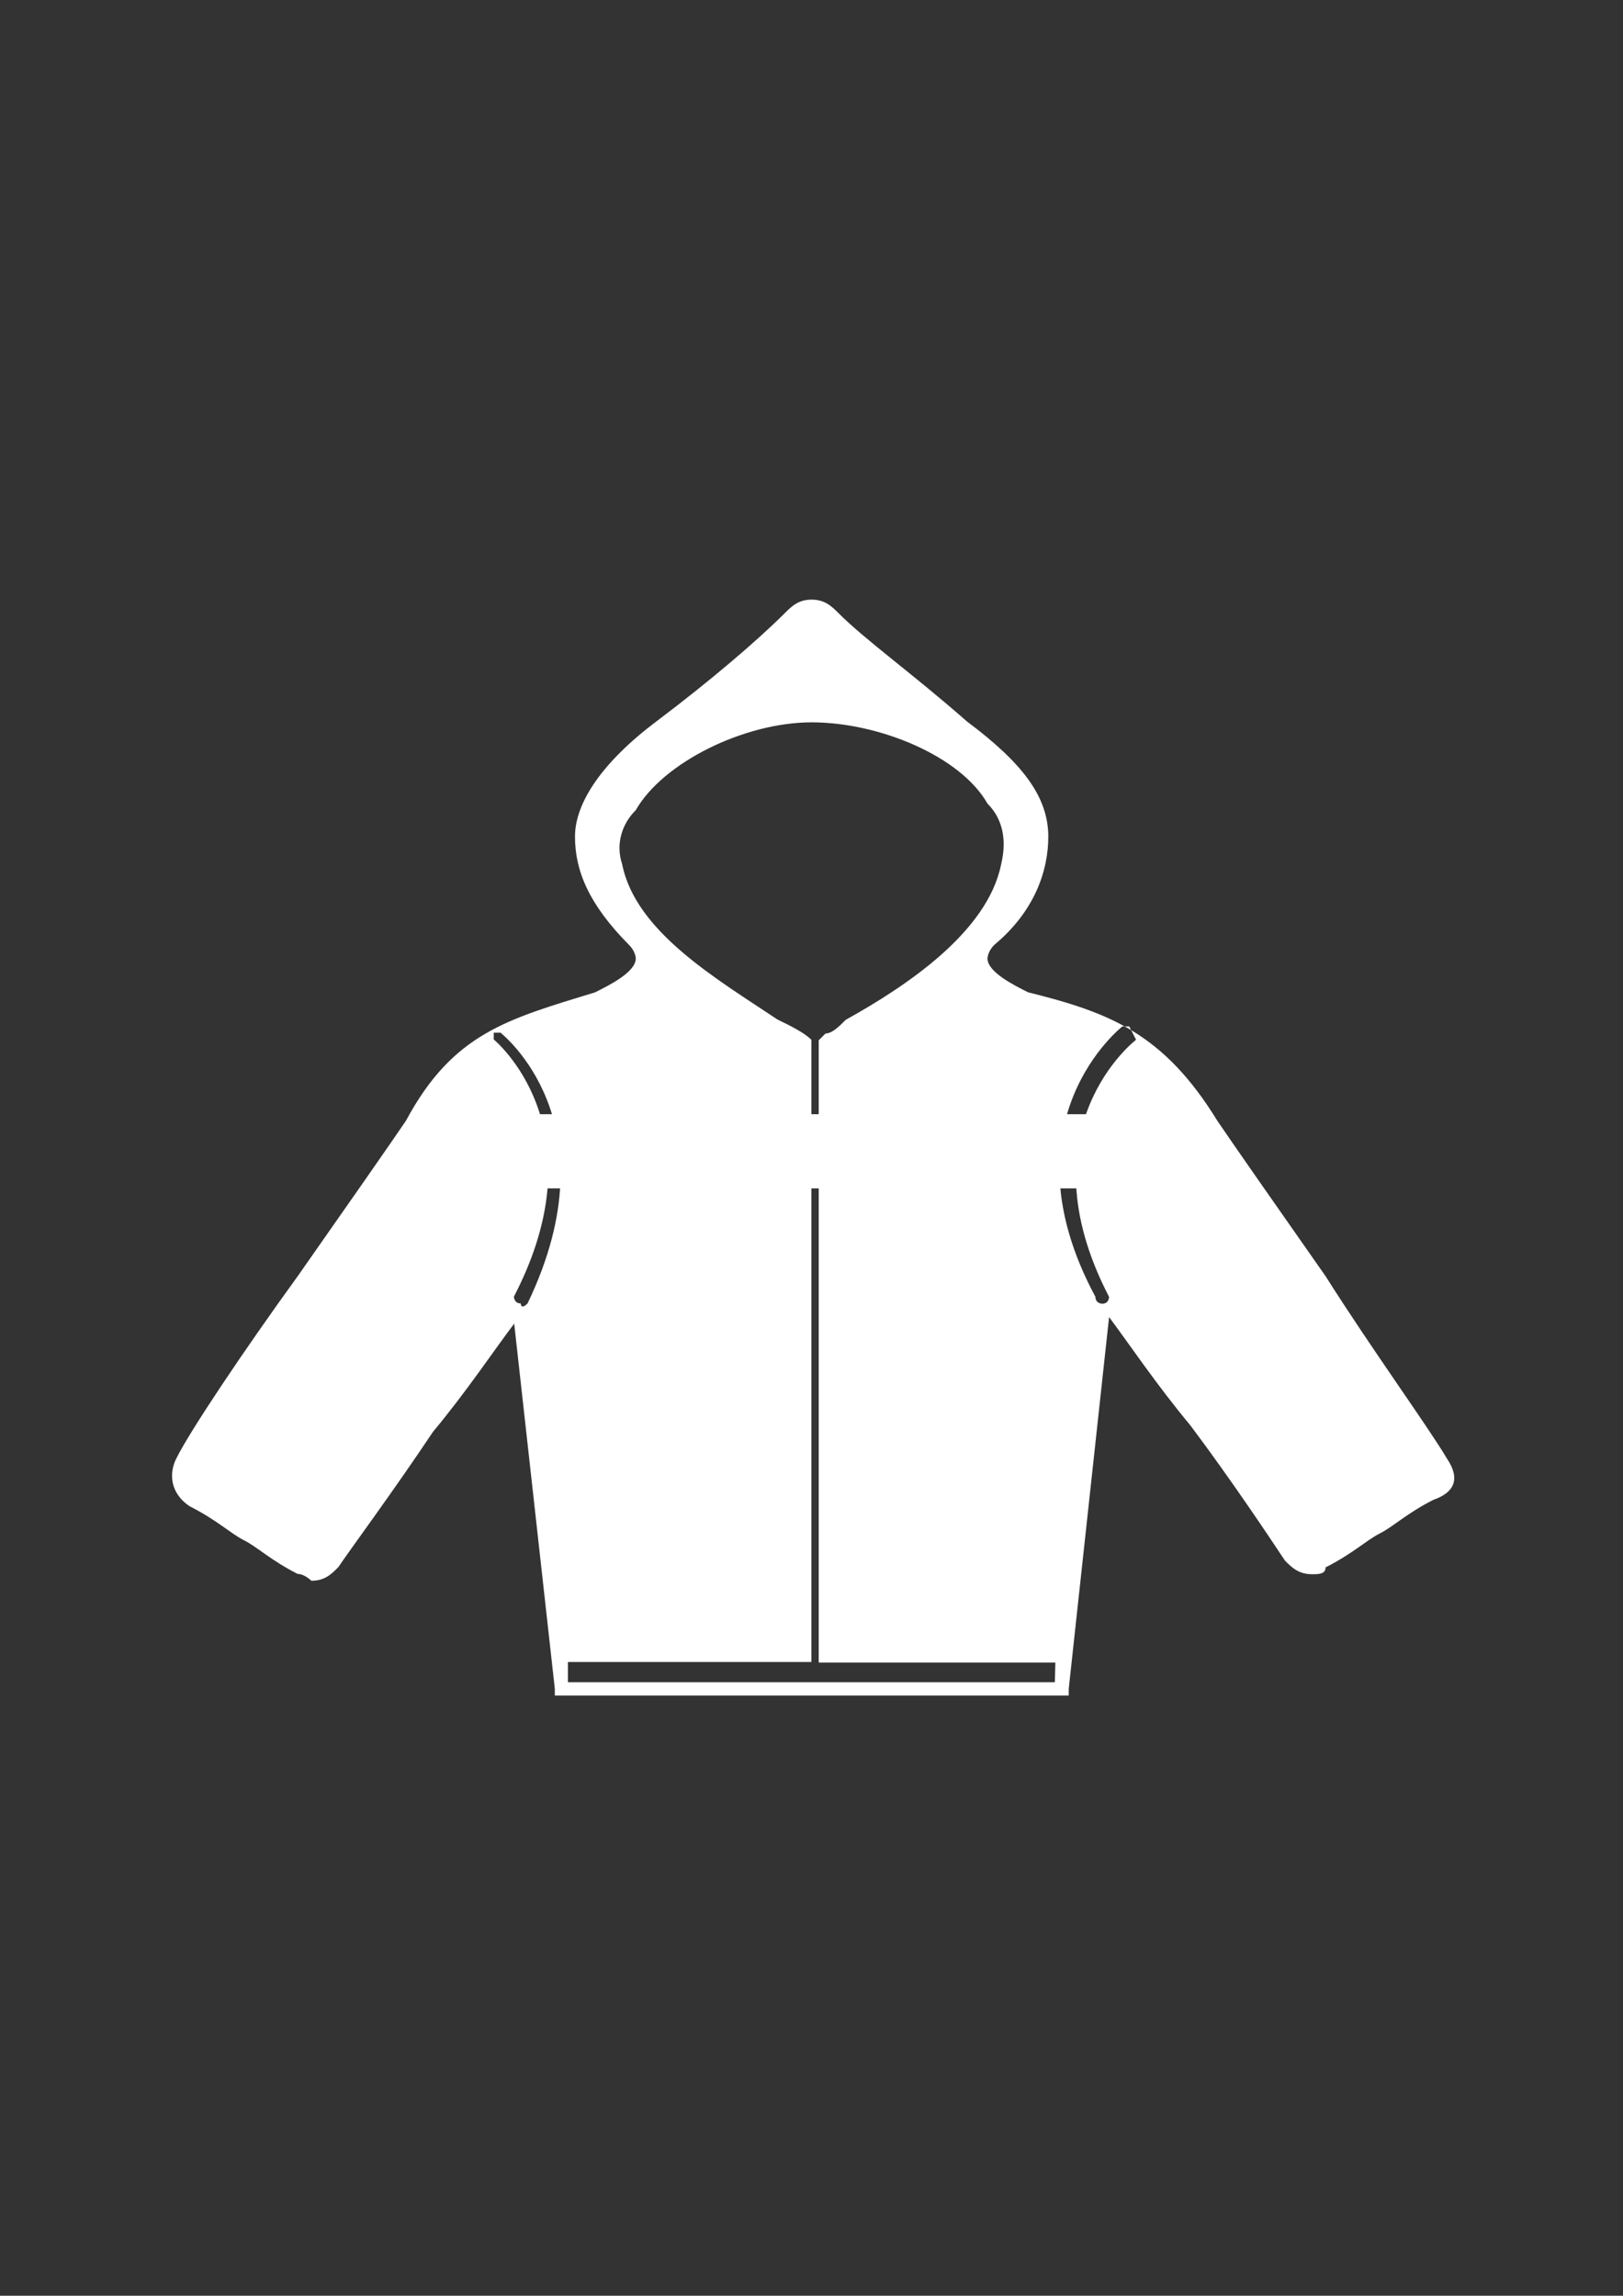 <?xml version="1.0" encoding="utf-8"?>
<!-- Generator: Adobe Illustrator 18.0.0, SVG Export Plug-In . SVG Version: 6.00 Build 0)  -->
<!DOCTYPE svg PUBLIC "-//W3C//DTD SVG 1.1//EN" "http://www.w3.org/Graphics/SVG/1.1/DTD/svg11.dtd">
<svg version="1.1" id="Capa_1" xmlns="http://www.w3.org/2000/svg" xmlns:xlink="http://www.w3.org/1999/xlink" x="0px" y="0px"
	 viewBox="0 0 595.3 841.9" enable-background="new 0 0 595.3 841.9" xml:space="preserve">
<rect x="0" y="0" width="595.3" height="841.9" fill="#333333" stroke="none"/>
<g id="guia" display="none">
</g>
<g id="guia2">
</g>
<g id="Capa_3">
	<path fill="#FFFFFF" d="M414.2,425.9c0,5-5,9.9-12.4,9.9H183.5c-7.4,0-12.4-5-12.4-9.9v-7.4c0-5,5-9.9,12.4-9.9h218.3
		c7.4,0,12.4,5,12.4,9.9V425.9z"/>
	<path fill="#FFFFFF" d="M530.8,535c-7.4-12.4-27.3-39.7-44.6-67c-17.4-24.8-34.7-49.6-39.7-57c-19.8-32.2-39.7-39.7-69.4-47.1
		c-5-2.5-14.9-7.4-14.9-12.4c0,0,0-2.5,2.5-5c14.9-12.4,19.8-27.3,19.8-39.7c0-14.9-9.9-27.3-29.8-42.2
		c-19.8-17.4-37.2-29.8-47.1-39.7c-2.5-2.5-5-5-9.9-5s-7.4,2.5-9.9,5c-9.9,9.9-27.3,24.8-47.1,39.7c-19.8,14.9-29.8,29.8-29.8,42.2
		s5,24.8,19.8,39.7c2.5,2.5,2.5,5,2.5,5c0,5-9.9,9.9-14.9,12.4c-32.2,9.9-52.1,14.9-69.4,47.1c-5,7.4-22.3,32.2-39.7,57
		c-19.8,27.3-39.7,57-44.6,67c-2.5,5-2.5,12.4,5,17.4c9.9,5,14.9,9.9,19.8,12.4c5,2.5,9.9,7.4,19.8,12.4c2.5,0,5,2.5,5,2.5
		c5,0,7.4-2.5,9.9-5c5-7.4,19.8-27.3,34.7-49.6c12.4-14.9,22.3-29.8,29.8-39.7l14.9,133.9v2.5h2.5h183.5h2.5v-2.5L406.8,483
		c7.4,9.9,17.4,24.8,29.8,39.7c14.9,19.8,29.8,42.2,34.7,49.6c2.5,2.5,5,5,9.9,5c2.5,0,5,0,5-2.5c9.9-5,14.9-9.9,19.8-12.4
		c5-2.5,9.9-7.4,19.8-12.4C533.3,547.4,535.8,542.5,530.8,535z M193.5,478C191,478,191,478,193.5,478c-2.5,2.5-2.5,0-2.5,0
		c-2.5,0-2.5-2.5-2.5-2.5c32.2-62-7.4-94.3-7.4-94.3v-2.5h2.5C183.5,378.8,225.7,411,193.5,478z M386.9,616.9H208.3v-7.4h76.9h9.9
		h2.5V381.3l0,0c-2.5-2.5-7.4-5-12.4-7.4c-22.3-14.9-52.1-32.2-57-57c-2.5-7.4,0-14.9,5-19.8c9.9-17.4,39.7-32.2,64.5-32.2
		c24.8,0,54.6,12.4,64.5,29.8c5,5,7.4,12.4,5,22.3c-5,24.8-34.7,44.6-57,57c-2.5,2.5-5,5-7.4,5l-2.5,2.5v228.2h86.8L386.9,616.9z
		 M416.7,381.3c0,0-42.2,32.2-9.9,94.3c0,0,0,2.5-2.5,2.5l0,0c0,0-2.5,0-2.5-2.5c-34.7-64.5,9.9-99.2,9.9-99.2h2.5L416.7,381.3z"/>
</g>
</svg>
